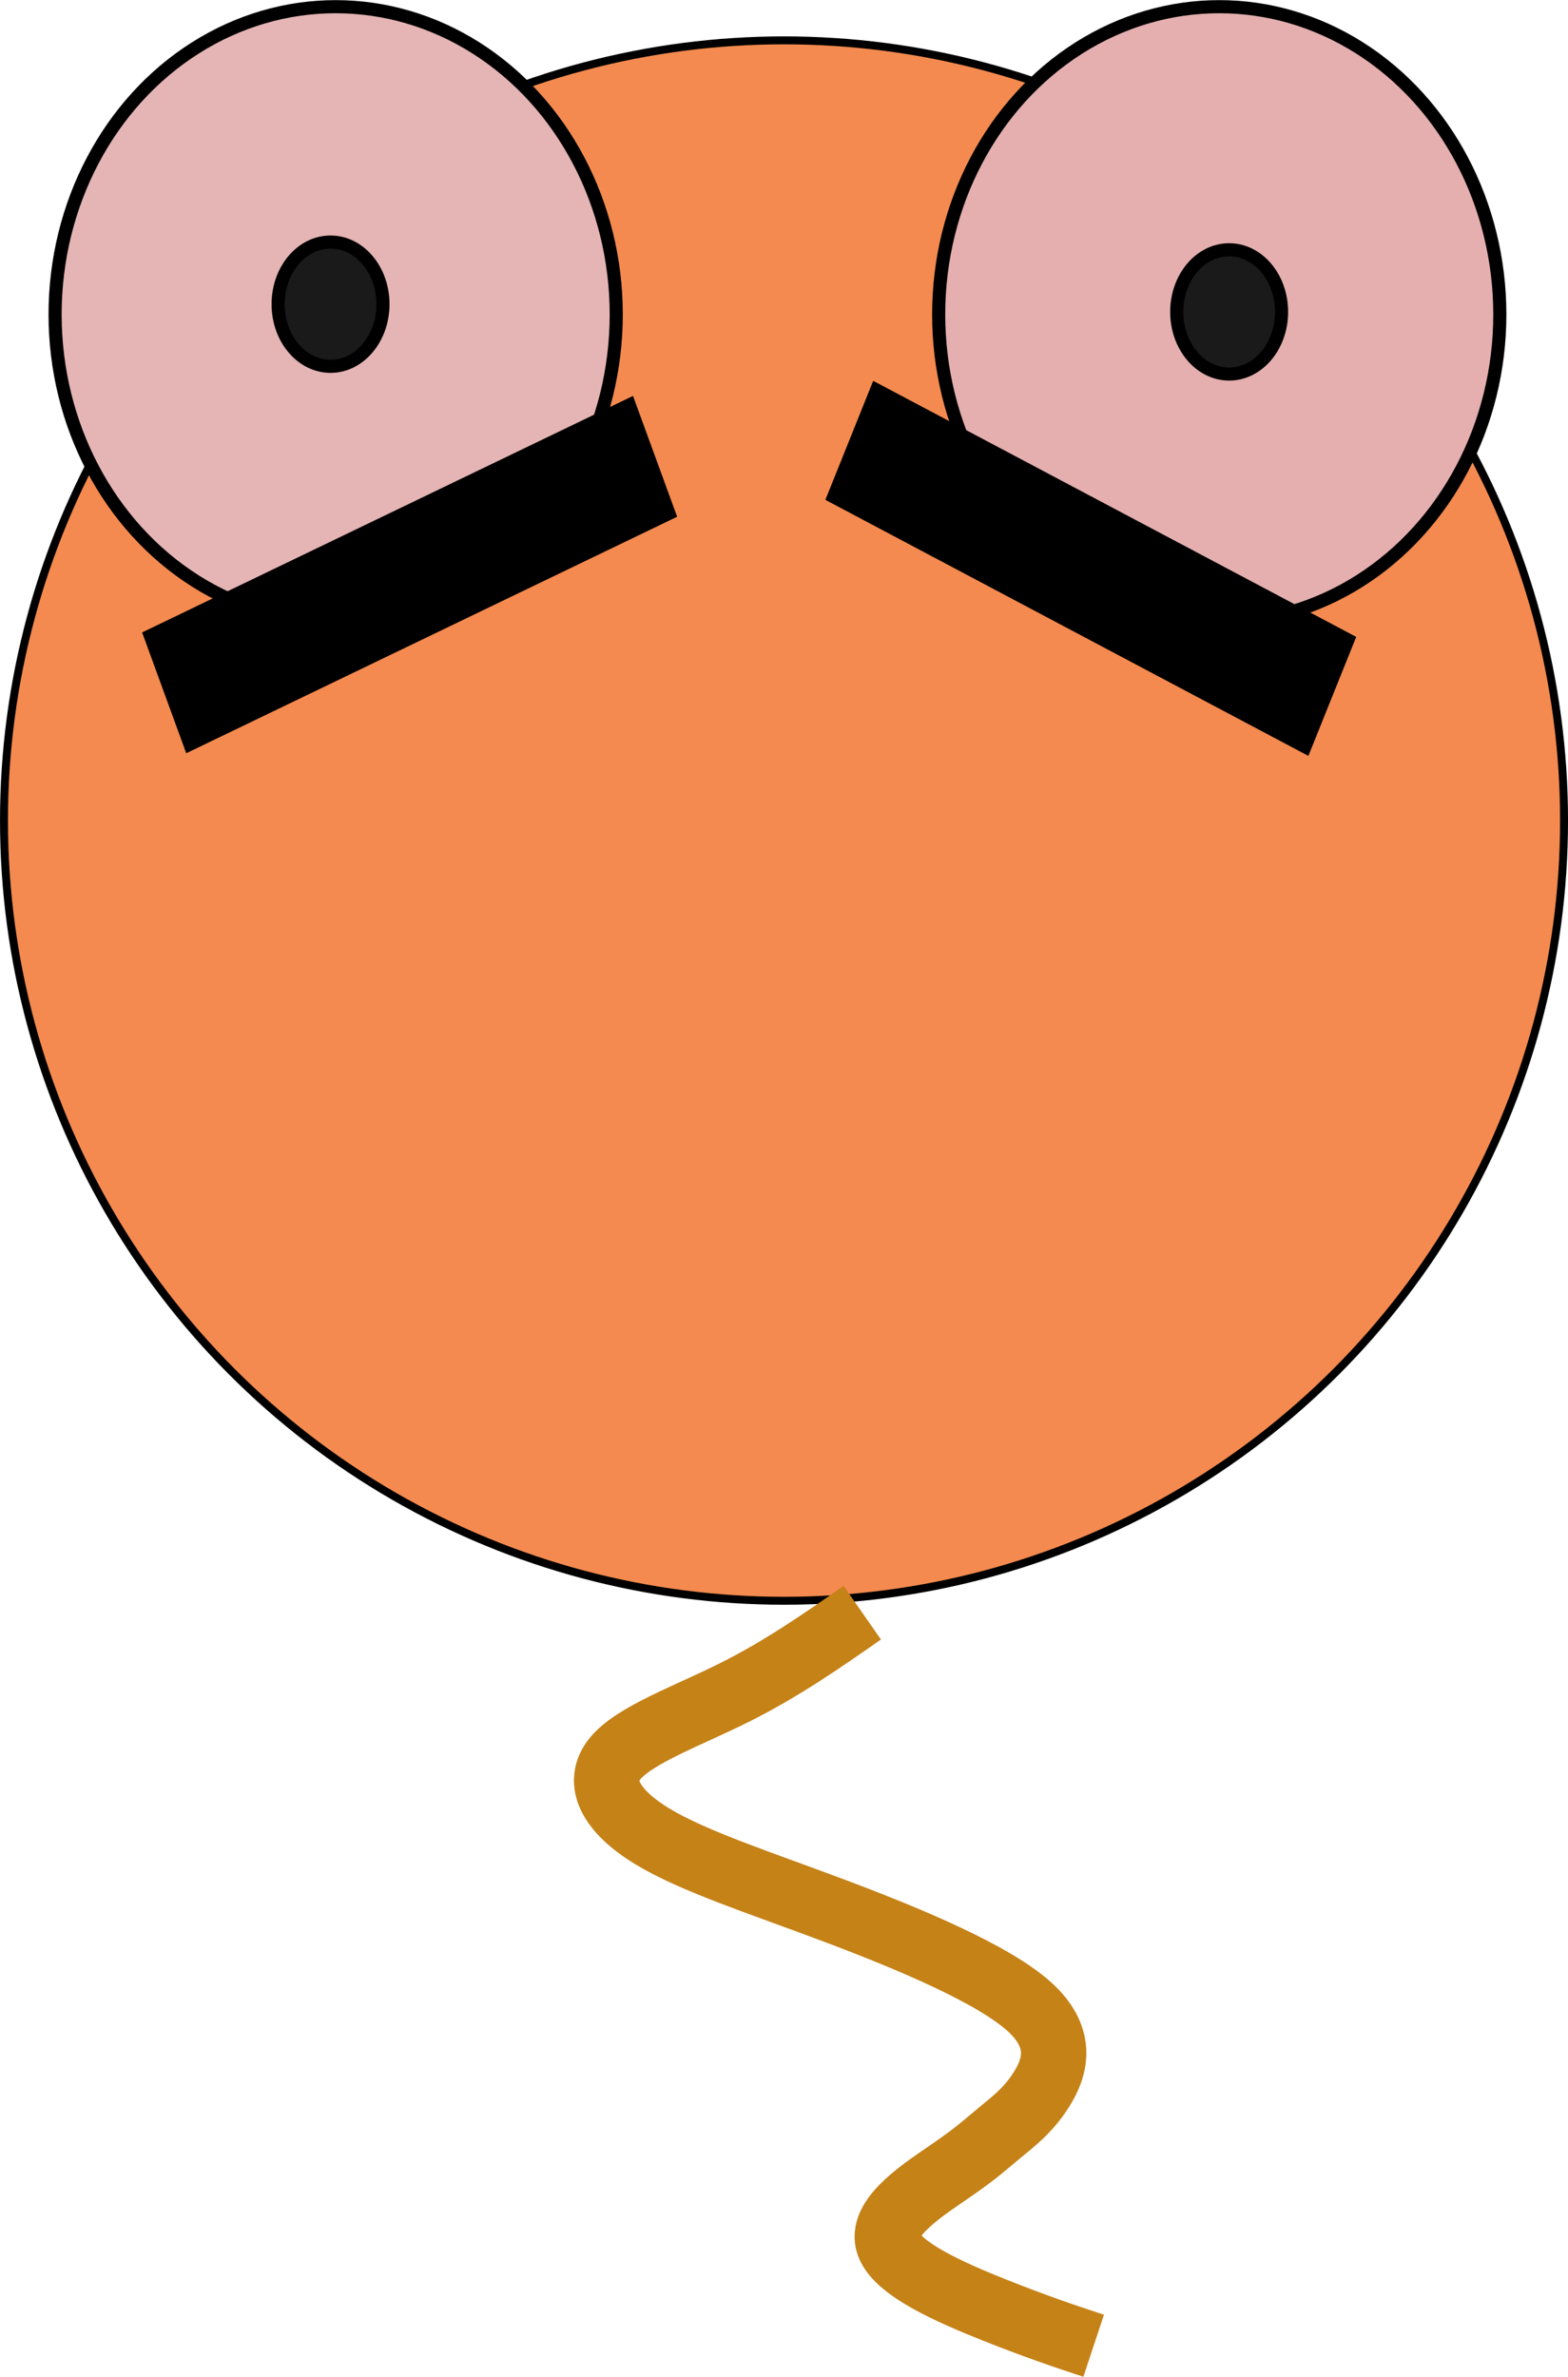 <?xml version="1.0" encoding="UTF-8" standalone="no"?>
<!-- Created with Inkscape (http://www.inkscape.org/) -->

<svg
   width="98.832mm"
   height="149.775mm"
   viewBox="0 0 98.832 149.775"
   version="1.1"
   id="svg7649"
   sodipodi:docname="predator.svg"
   inkscape:version="1.2.2 (b0a8486541, 2022-12-01)"
   xmlns:inkscape="http://www.inkscape.org/namespaces/inkscape"
   xmlns:sodipodi="http://sodipodi.sourceforge.net/DTD/sodipodi-0.dtd"
   xmlns="http://www.w3.org/2000/svg"
   xmlns:svg="http://www.w3.org/2000/svg">
  <sodipodi:namedview
     id="namedview7651"
     pagecolor="#505050"
     bordercolor="#eeeeee"
     borderopacity="1"
     inkscape:showpageshadow="0"
     inkscape:pageopacity="0"
     inkscape:pagecheckerboard="0"
     inkscape:deskcolor="#505050"
     inkscape:document-units="mm"
     showgrid="false"
     inkscape:zoom="1.2897643"
     inkscape:cx="100.01827"
     inkscape:cy="263.22638"
     inkscape:window-width="1920"
     inkscape:window-height="1002"
     inkscape:window-x="0"
     inkscape:window-y="0"
     inkscape:window-maximized="1"
     inkscape:current-layer="layer1" />
  <defs
     id="defs7646">
    <inkscape:path-effect
       effect="bspline"
       id="path-effect9964"
       is_visible="true"
       lpeversion="1"
       weight="33.333"
       steps="2"
       helper_size="0"
       apply_no_weight="true"
       apply_with_weight="true"
       only_selected="false" />
  </defs>
  <g
     inkscape:label="Layer 1"
     inkscape:groupmode="layer"
     id="layer1"
     transform="translate(-53.672,-70)">
    <ellipse
       style="fill:#f48a4f;fill-opacity:1;stroke:#000000;stroke-width:0.5;stroke-dasharray:none;stroke-opacity:1"
       id="path8431"
       cx="103.089"
       cy="121.709"
       rx="49.166"
       ry="49.166" />
    <ellipse
       style="fill:#e5b4b4;fill-opacity:1;stroke:#000000;stroke-width:0.826;stroke-dasharray:none;stroke-opacity:1"
       id="path8967"
       cx="74.829"
       cy="89.816"
       rx="17.685"
       ry="19.395" />
    <ellipse
       style="fill:#e5afaf;fill-opacity:1;stroke:#000000;stroke-width:0.826;stroke-dasharray:none;stroke-opacity:1"
       id="path8967-5"
       cx="130.522"
       cy="89.816"
       rx="17.685"
       ry="19.395" />
    <ellipse
       style="fill:#1a1a1a;fill-opacity:1;stroke:#000000;stroke-width:0.826;stroke-dasharray:none;stroke-opacity:1"
       id="path9053"
       cx="74.506"
       cy="89.169"
       rx="3.304"
       ry="3.915" />
    <ellipse
       style="fill:#1a1a1a;fill-opacity:1;stroke:#000000;stroke-width:0.826;stroke-dasharray:none;stroke-opacity:1"
       id="path9053-3"
       cx="131.146"
       cy="89.655"
       rx="3.304"
       ry="3.915"
       inkscape:transform-center-x="56.225916"
       inkscape:transform-center-y="-3.3428714" />
    <path
       style="fill:none;fill-opacity:1;stroke:#c58217;stroke-width:4.119;stroke-dasharray:none;stroke-opacity:1"
       d="m 108.022,171.627 c -2.523,1.759 -5.052,3.522 -8.019,5.009 -2.967,1.487 -6.374,2.698 -7.584,4.209 -1.21,1.511 -0.217,3.313 2.392,4.889 2.609,1.576 6.827,2.93 11.545,4.706 4.719,1.776 9.938,3.973 12.199,6.016 2.26,2.043 1.572,3.938 0.739,5.248 -0.833,1.31 -1.816,2.037 -2.604,2.688 -0.789,0.65 -1.381,1.223 -3.051,2.374 -1.67,1.151 -4.419,2.881 -4.001,4.526 0.418,1.645 4,3.194 6.691,4.267 2.691,1.073 4.489,1.67 6.277,2.263"
       id="path9962"
       inkscape:path-effect="#path-effect9964"
       inkscape:original-d="m 108.0224,171.62653 c -2.51752,1.76571 -5.04669,3.52888 -7.58764,5.28952 -3.39558,1.21291 -6.802923,2.4233 -10.221954,3.63115 1.004779,1.8044 1.997855,3.60627 2.979273,5.4056 4.229347,1.3565 8.446991,2.71046 12.652921,4.06188 5.23159,2.19933 10.45151,4.39614 15.65971,6.5904 -0.67699,1.89762 -1.36564,3.79273 -2.06602,5.68527 -0.97107,0.73018 -1.95385,1.45783 -2.94829,2.18295 -0.58109,0.57501 -1.17388,1.14749 -1.77836,1.71744 -2.73744,1.73247 -5.48654,3.4624 -8.24732,5.18979 3.59363,1.55241 7.17562,3.10228 10.74586,4.64961 1.81036,0.59934 3.60901,1.19615 5.39594,1.79041" />
    <rect
       style="fill:#000000;fill-opacity:1;stroke:none;stroke-width:3.313"
       id="rect16411"
       width="34.341"
       height="8.108"
       x="21.238"
       y="126.806"
       transform="matrix(0.901,-0.434,0.343,0.939,0,0)" />
    <rect
       style="fill:#000000;fill-opacity:1;stroke:none;stroke-width:3.315"
       id="rect16411-5"
       width="34.478"
       height="8.081"
       x="136.767"
       y="32.319"
       transform="matrix(0.883,0.468,-0.373,0.928,0,0)" />
  </g>
</svg>
